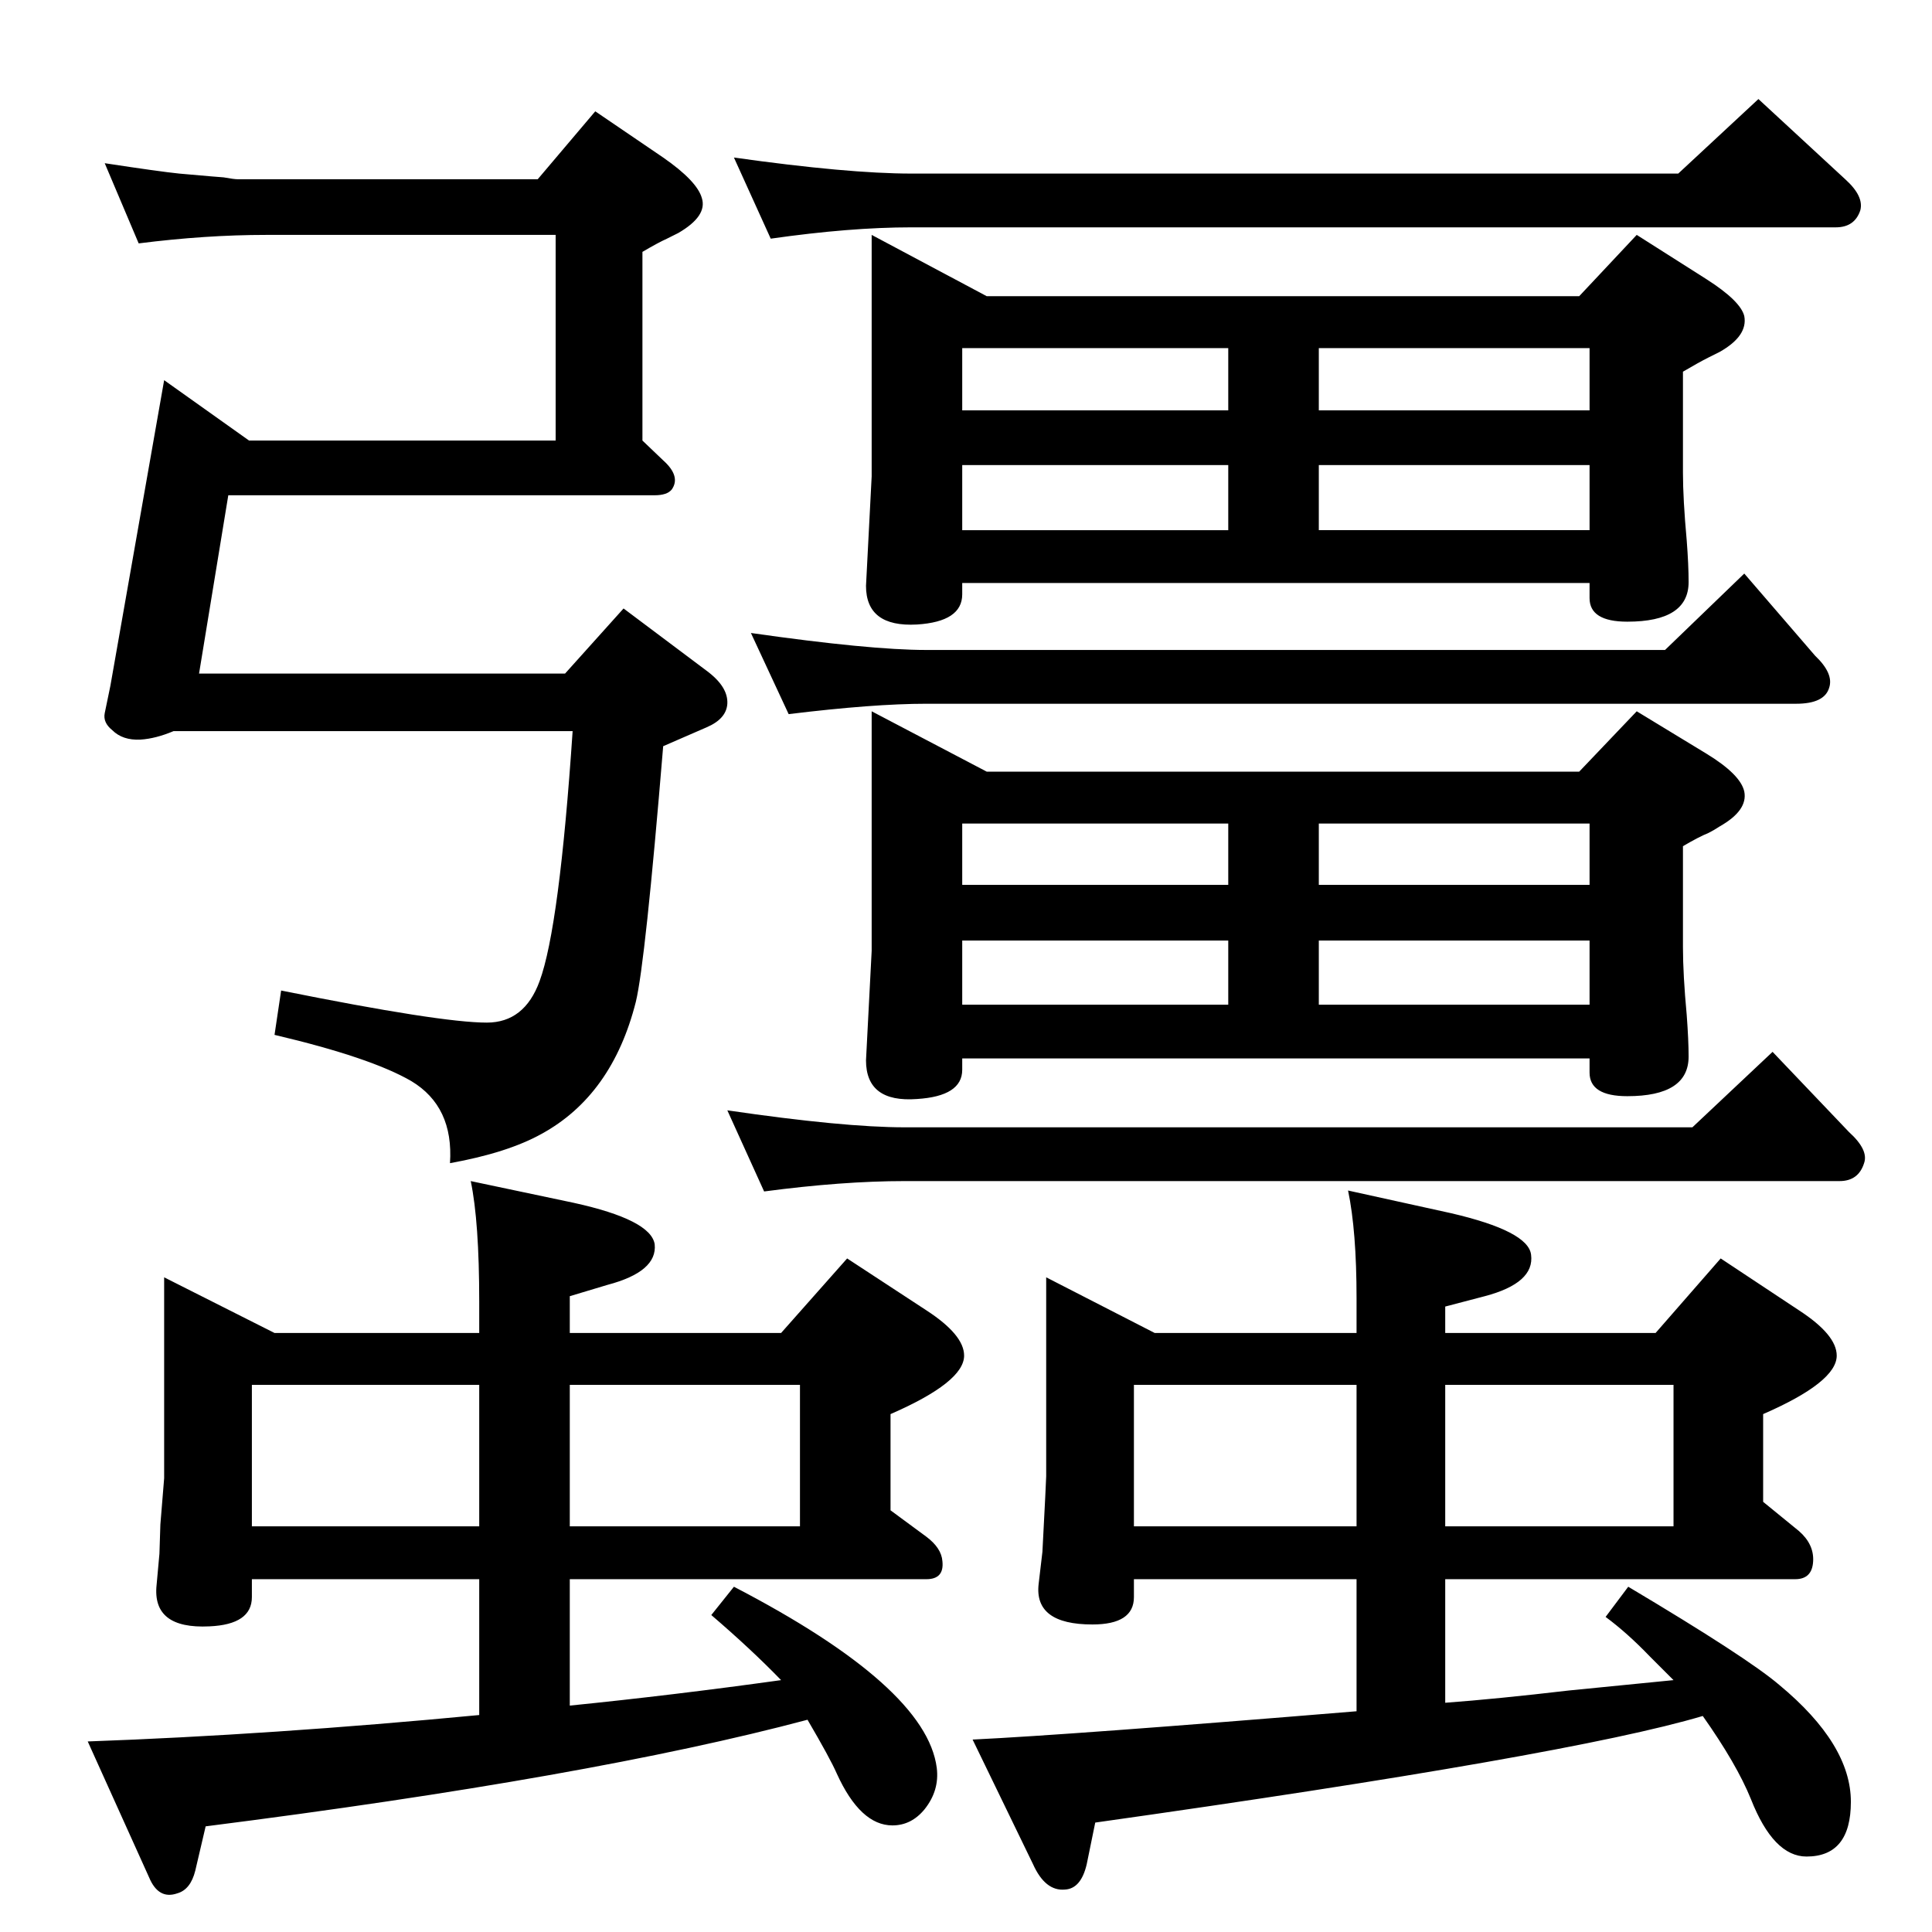 <?xml version="1.0" standalone="no"?>
<!DOCTYPE svg PUBLIC "-//W3C//DTD SVG 1.1//EN" "http://www.w3.org/Graphics/SVG/1.1/DTD/svg11.dtd" >
<svg xmlns="http://www.w3.org/2000/svg" xmlns:xlink="http://www.w3.org/1999/xlink" version="1.1" viewBox="0 0 2048 2048">
  <g transform="matrix(1 0 0 -1 0 2048)">
   <path fill="currentColor"
d="M836 1291l-40 86q126 -18 186 -18h783l84 81l75 -87q20 -19 15 -34q-5 -17 -35 -17h-922q-56 0 -146 -11zM810 785l-39 86q123 -18 188 -18h835l85 80l81 -85q21 -19 16 -33q-6 -19 -26 -19h-991q-66 0 -149 -11zM1438 635v37q0 71 -9 114l109 -24q82 -19 85 -44
q4 -30 -49 -44l-42 -11v-28h99v0h124l69 79l83 -55q40 -26 40 -48q0 -28 -78 -62v-93l38 -31q16 -14 15 -32q-1 -19 -19 -19h-371v-131q54 4 131 13q60 6 111 11l-25 25q-24 25 -47 42l24 32q126 -75 160 -104q76 -63 76 -124q0 -58 -47 -58q-35 0 -59 61q-15 37 -51 88
q-141 -42 -644 -113l-9 -44q-6 -26 -23 -27q-21 -2 -34 27l-64 132q104 5 407 30v140h-236v-19q0 -29 -44 -29q-62 0 -57 43l4 34q4 76 4 80v211l115 -59h214zM1532 580v-150h242v150h-242zM1202 430h236v150h-236v-150zM508 635v33q0 85 -9 128l109 -23q82 -18 86 -44
q3 -29 -50 -43l-40 -12v-39h224l70 79l84 -55q40 -26 40 -48q0 -28 -78 -62v-102l38 -28q16 -12 17 -26q2 -19 -17 -19h-378v-134q109 11 224 27q-32 33 -74 69l24 30q204 -106 215 -192q3 -24 -13 -44q-14 -17 -34 -17q-34 0 -59 55q-7 16 -31 57q-229 -61 -638 -113
l-11 -47q-5 -20 -19 -24q-20 -7 -30 17l-65 144q195 7 415 28v144h-241v-19q0 -29 -45 -31q-61 -3 -56 44l3 33l1 31l4 49v213l117 -59h217zM604 580v-150h244v150h-244zM267 430h241v150h-241v-150zM924 1294l122 -64h628l61 64l74 -45q36 -22 40 -40q4 -20 -26 -37
q-6 -4 -12 -7q-10 -4 -27 -14v-107q0 -29 4 -72q2 -27 2 -44q0 -42 -65 -42q-40 0 -40 25v15h-665v-12q0 -28 -48 -31q-54 -4 -54 41l6 116v254zM1020 983h282v68h-282v-68zM1398 1051v-68h287v68h-287zM1020 1110h282v65h-282v-65zM1398 1175v-65h287v65h-287zM924 1799
l122 -65h628l61 65l74 -47q36 -23 40 -39q4 -21 -26 -38l-12 -6q-10 -5 -27 -15v-107q0 -28 4 -72q2 -26 2 -44q0 -42 -65 -42q-40 0 -40 25v16h-665v-12q0 -29 -48 -32q-54 -3 -54 41l6 116v256zM1020 1486h282v69h-282v-69zM1398 1555v-69h287v69h-287zM1020 1613h282v66
h-282v-66zM1398 1679v-66h287v66h-287zM817 1795l-39 86q121 -17 188 -17h813l85 79l92 -85q20 -18 16 -33q-6 -18 -26 -18h-980q-65 0 -149 -12zM147 1790l-36 85q59 -9 79 -11q45 -4 47 -4q11 -2 15 -2h318l61 72l72 -49q36 -25 41 -43q6 -19 -25 -37l-12 -6
q-9 -4 -26 -14v-200l22 -21q19 -17 9 -31q-5 -6 -18 -6h-452l-31 -189h388l62 69l88 -66q23 -17 22 -35q-1 -16 -22 -25l-46 -20q-19 -230 -29 -271q-25 -99 -100 -140q-36 -20 -97 -31q4 60 -41 87q-43 25 -145 49l7 47q169 -34 218 -34q40 0 56 44q21 57 35 265h-423
q-19 -8 -35 -9q-19 -1 -30 10q-10 8 -8 18l6 29l57 324l90 -64h325v218h-307q-64 0 -135 -9z" />
  </g>

</svg>
